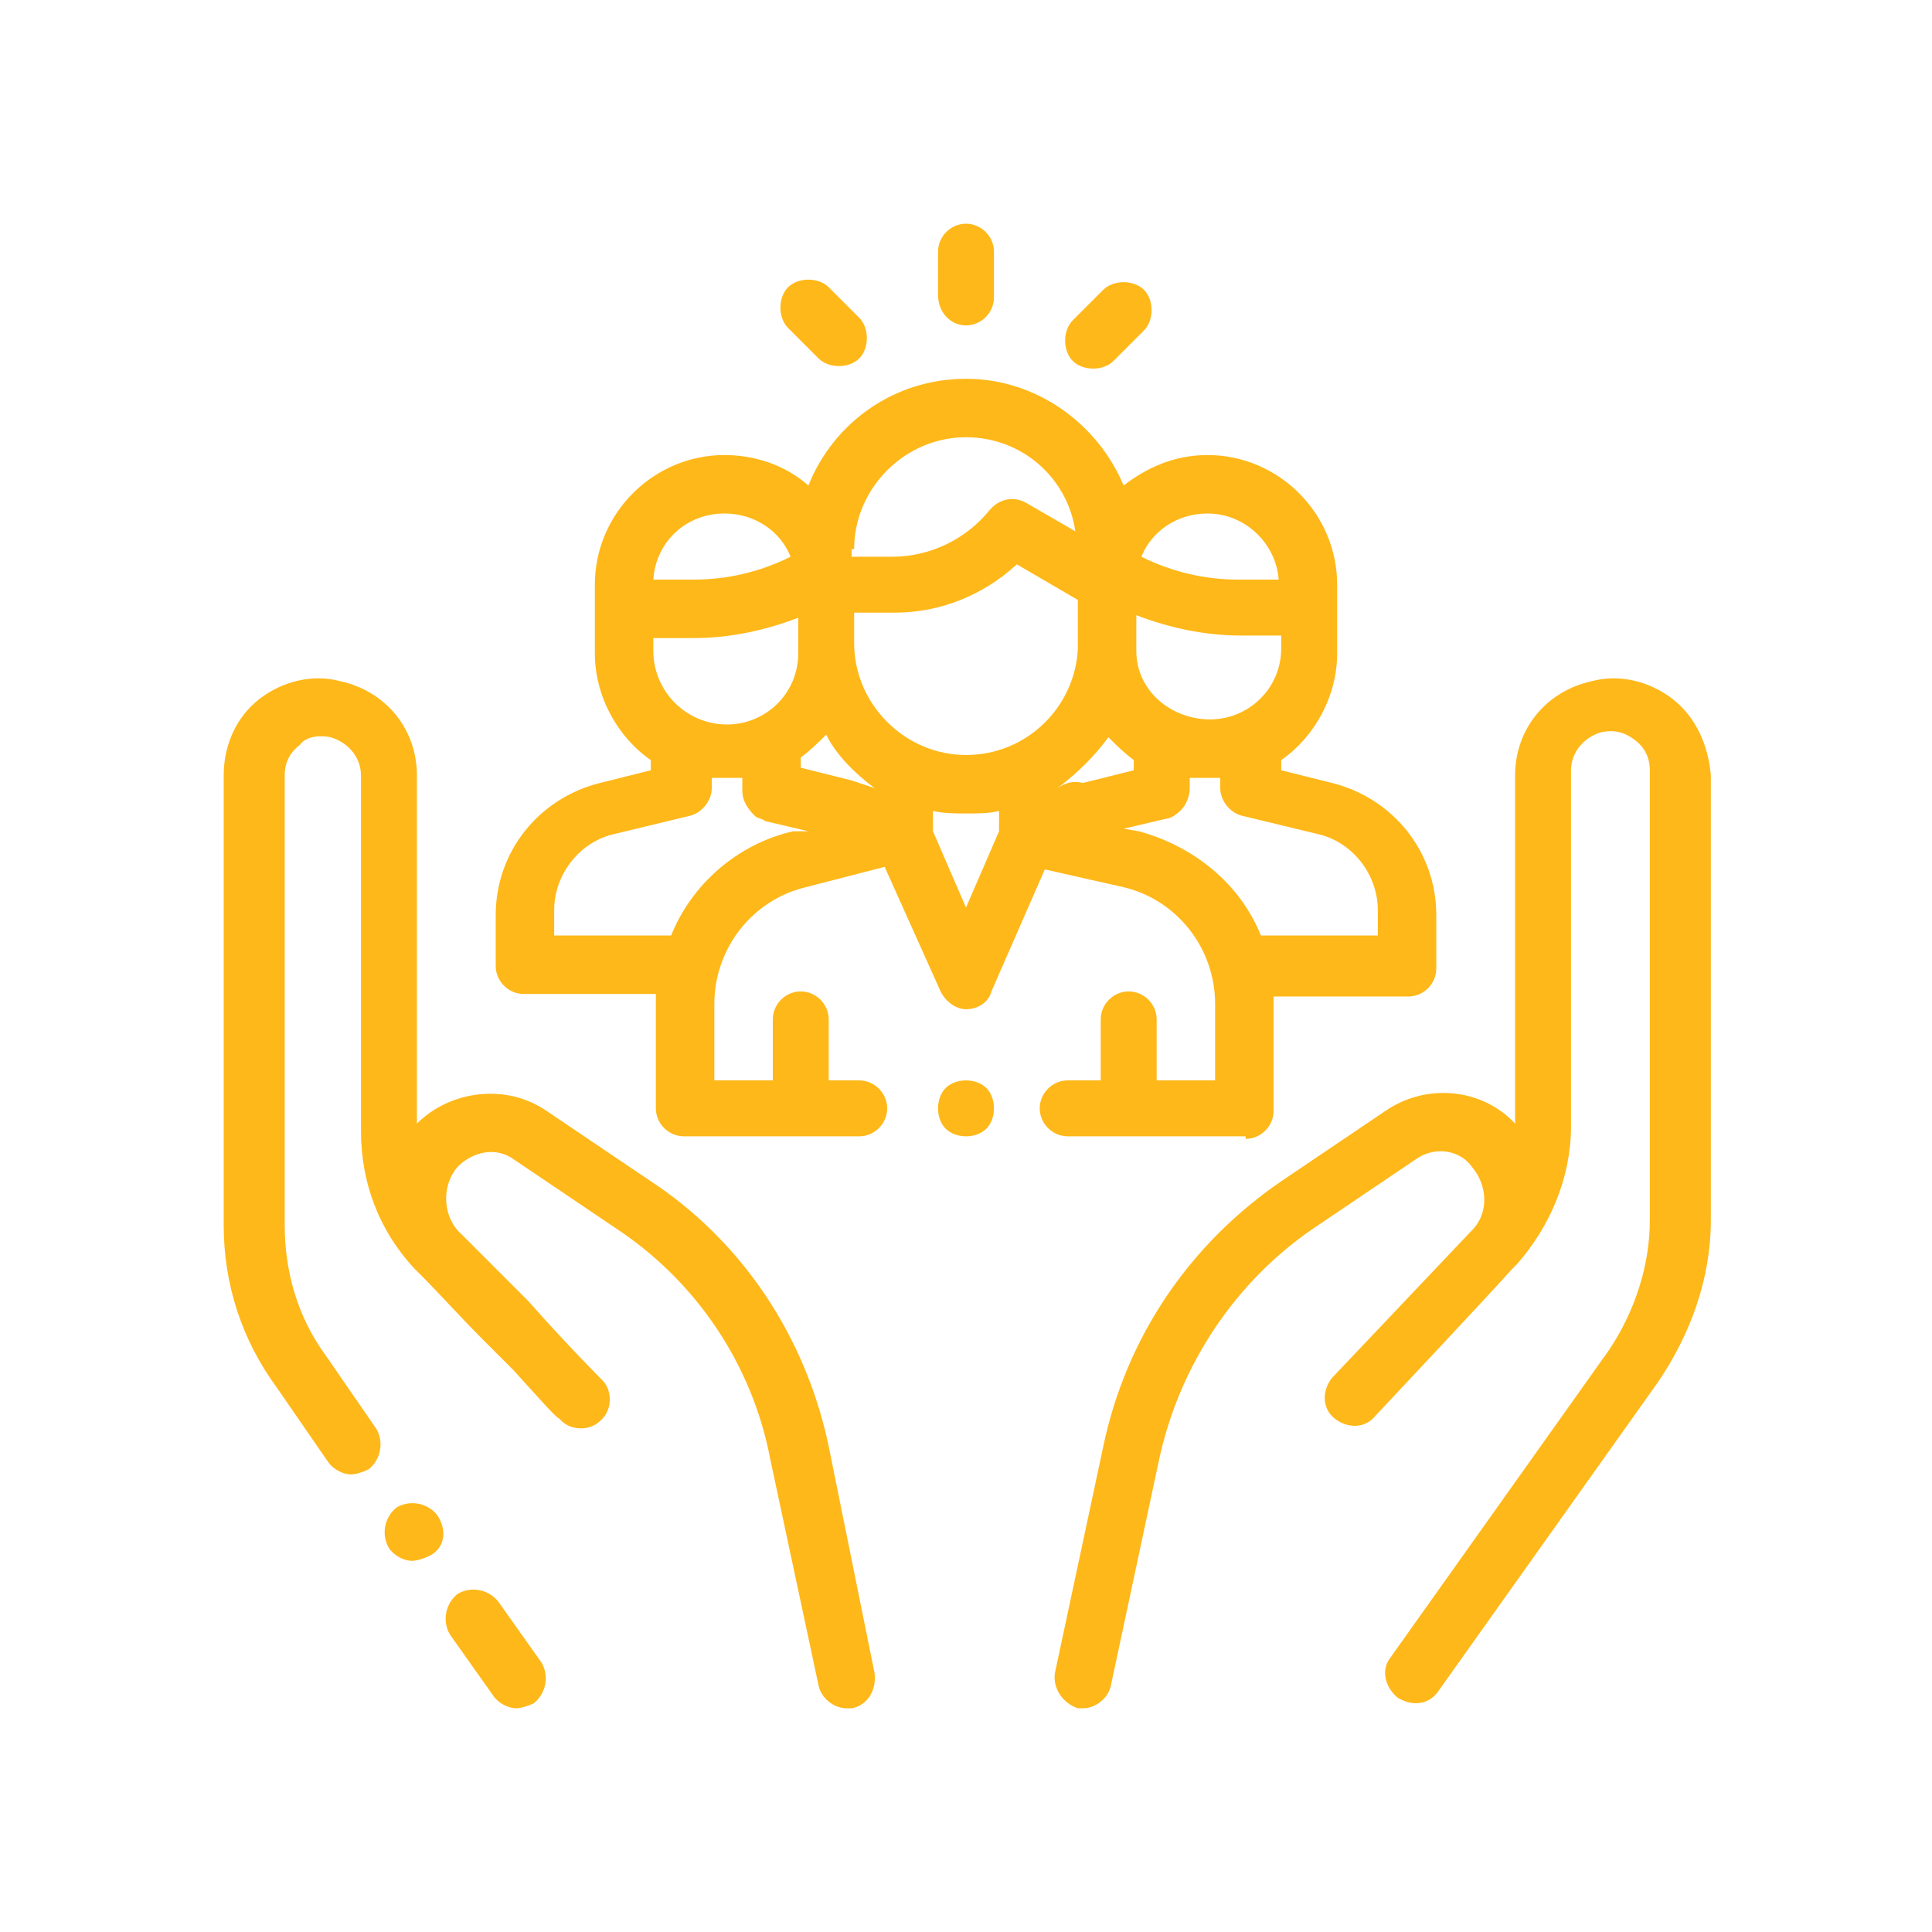 <?xml version="1.0" encoding="utf-8"?>
<!-- Generator: Adobe Illustrator 17.0.0, SVG Export Plug-In . SVG Version: 6.00 Build 0)  -->
<!DOCTYPE svg PUBLIC "-//W3C//DTD SVG 1.1//EN" "http://www.w3.org/Graphics/SVG/1.1/DTD/svg11.dtd">
<svg version="1.1" id="Capa_1" xmlns="http://www.w3.org/2000/svg" xmlns:xlink="http://www.w3.org/1999/xlink" x="0px" y="0px"
	 width="76px" height="76px" viewBox="0 0 76 76" style="enable-background:new 0 0 76 76;" xml:space="preserve">
<style type="text/css">
	.st0{fill:#85432A;}
	.st1{fill:#E60000;}
	.st2{fill:none;stroke:#F2F2F2;stroke-width:2;stroke-linecap:round;stroke-linejoin:round;stroke-miterlimit:10;}
	.st3{fill:#F2F2F2;}
	.st4{fill:#FFFFFF;}
	.st5{fill:#F10D13;}
	.st6{fill:none;stroke:#999999;stroke-width:2;stroke-linecap:round;stroke-linejoin:round;stroke-miterlimit:10;}
	.st7{fill:none;stroke:#FFB819;stroke-width:1.5;stroke-linecap:round;stroke-linejoin:round;stroke-miterlimit:10;}
	.st8{fill:#FFB819;}
	.st9{fill:#3FAE2A;}
	.st10{fill:#FDB07C;}
	.st11{fill:#19BBFF;}
	.st12{fill:#FF4D6A;}
	.st13{fill:#A666CE;}
</style>
<g>
	<path class="st8" d="M19.6,63c-0.4-0.5-1.1-0.6-1.6-0.3c-0.5,0.4-0.6,1.1-0.3,1.6l1.7,2.4c0.2,0.3,0.6,0.5,0.9,0.5
		c0.2,0,0.5-0.1,0.7-0.2c0.5-0.4,0.6-1.1,0.3-1.6L19.6,63z"/>
	<path class="st8" d="M32.6,56.9c-0.9-4.3-3.4-8.1-7.1-10.5l-4-2.7c-1.6-1.1-3.8-0.8-5.1,0.5V30.5c0-1.8-1.2-3.3-3-3.7
		c-1.1-0.3-2.3,0-3.2,0.7c-0.9,0.7-1.4,1.8-1.4,3v17.7c0,2.3,0.7,4.5,2.1,6.4l2,2.9c0.2,0.3,0.6,0.5,0.9,0.5c0.2,0,0.5-0.1,0.7-0.2
		c0.5-0.4,0.6-1.1,0.3-1.6l-2-2.9c-1.1-1.5-1.6-3.3-1.6-5.1V30.5c0-0.5,0.2-0.9,0.6-1.2C12,29,12.5,28.9,13,29
		c0.7,0.2,1.2,0.8,1.2,1.5v14c0,2,0.7,3.9,2.1,5.4c0.1,0.1,0.1,0.1,0.2,0.2c0.8,0.8,1.6,1.7,2.5,2.6l1.2,1.2c0,0,0,0,0,0
		c1,1.1,1.7,1.9,1.8,1.9c0.4,0.5,1.2,0.5,1.6,0.1c0.5-0.4,0.5-1.2,0.1-1.6c0,0-1.4-1.4-2.9-3.1L18,48.4c0,0,0,0,0,0
		c-0.6-0.7-0.6-1.8,0-2.5c0.6-0.6,1.5-0.8,2.2-0.3l4,2.7c3.2,2.1,5.4,5.4,6.1,9.1l1.9,8.9c0.1,0.5,0.6,0.9,1.1,0.9
		c0.1,0,0.2,0,0.2,0c0.6-0.1,1-0.7,0.9-1.4L32.6,56.9z"/>
	<path class="st8" d="M17.2,59.6c-0.4-0.5-1.1-0.6-1.6-0.3c-0.5,0.4-0.6,1.1-0.3,1.6l0,0c0.2,0.3,0.6,0.5,0.9,0.5
		c0.2,0,0.5-0.1,0.7-0.2C17.5,60.9,17.6,60.2,17.2,59.6L17.2,59.6z"/>
	<path class="st8" d="M65.8,27.5c-0.9-0.7-2.1-1-3.2-0.7c-1.8,0.4-3,1.9-3,3.7v13.7c-1.3-1.4-3.5-1.6-5.1-0.5l-4,2.7
		c-3.7,2.5-6.2,6.2-7.1,10.5l-1.9,8.9c-0.1,0.6,0.3,1.2,0.9,1.4c0.1,0,0.2,0,0.2,0c0.5,0,1-0.4,1.1-0.9l1.9-8.9c0.8-3.7,3-7,6.1-9.1
		l4-2.7c0.7-0.5,1.7-0.4,2.2,0.3c0.6,0.7,0.7,1.8,0,2.5c0,0,0,0,0,0c0,0-5.5,5.8-5.5,5.8c-0.4,0.5-0.4,1.2,0.1,1.6
		c0.5,0.4,1.2,0.4,1.6-0.1c0,0,4.7-5,5.4-5.8c0.1-0.1,0.1-0.1,0.2-0.2c1.3-1.5,2.1-3.4,2.1-5.4v-14c0-0.7,0.5-1.3,1.2-1.5
		c0.5-0.1,0.9,0,1.3,0.3c0.4,0.3,0.6,0.7,0.6,1.2v17.7c0,1.8-0.6,3.6-1.6,5.1l-8.6,12.1c-0.4,0.5-0.2,1.2,0.3,1.6
		c0.2,0.1,0.4,0.2,0.7,0.2c0.4,0,0.7-0.2,0.9-0.5l8.6-12.1c1.3-1.9,2.1-4.1,2.1-6.4V30.5C67.2,29.3,66.7,28.2,65.8,27.5"/>
	<path class="st8" d="M49,44.8c0.6,0,1.1-0.5,1.1-1.1v-4.1c0-0.1,0-0.3,0-0.4h5.3c0.6,0,1.1-0.5,1.1-1.1v-2.1c0-2.5-1.7-4.6-4.1-5.2
		l-2-0.5v-0.4c1.3-0.9,2.2-2.5,2.2-4.2V23c0-2.8-2.3-5.1-5.1-5.1c-1.3,0-2.4,0.5-3.3,1.2c-1-2.4-3.4-4.2-6.2-4.2
		c-2.8,0-5.2,1.7-6.2,4.2c-0.9-0.8-2.1-1.2-3.3-1.2c-2.8,0-5.1,2.3-5.1,5.1v0.2v2.5c0,1.7,0.9,3.3,2.2,4.2v0.4l-2,0.5
		c-2.4,0.6-4.1,2.7-4.1,5.2V38c0,0.6,0.5,1.1,1.1,1.1h5.2c0,0.1,0,0.3,0,0.4v4.1c0,0.6,0.5,1.1,1.1,1.1h6.9c0.6,0,1.1-0.5,1.1-1.1
		s-0.5-1.1-1.1-1.1h-1.2v-2.4c0-0.6-0.5-1.1-1.1-1.1s-1.1,0.5-1.1,1.1v2.4h-2.3v-3c0-2.2,1.5-4.1,3.6-4.6l3.1-0.8L37,39
		c0.2,0.4,0.6,0.7,1,0.7h0c0.5,0,0.9-0.3,1-0.7l2.1-4.8l3.1,0.7c2.1,0.5,3.6,2.4,3.6,4.6v3h-2.3v-2.4c0-0.6-0.5-1.1-1.1-1.1
		s-1.1,0.5-1.1,1.1v2.4h-1.3c-0.6,0-1.1,0.5-1.1,1.1s0.5,1.1,1.1,1.1H49z M34.4,31c-0.3-0.1-0.6-0.2-0.9-0.3l-2-0.5v-0.4
		c0.4-0.3,0.7-0.6,1-0.9C32.9,29.7,33.6,30.4,34.4,31L34.4,31z M25.7,25.6v-0.5h1.6c1.4,0,2.8-0.3,4.1-0.8v1.4
		c0,1.6-1.3,2.8-2.8,2.8C27,28.5,25.7,27.2,25.7,25.6 M33.6,25.3v-1.2h1.6c1.8,0,3.5-0.7,4.8-1.9l2.4,1.4v1.9
		c-0.1,2.3-2,4.2-4.4,4.2C35.6,29.7,33.6,27.7,33.6,25.3 M41.6,31L41.6,31c0.8-0.6,1.5-1.3,2-2c0.3,0.3,0.6,0.6,1,0.9v0.4l-2,0.5
		C42.2,30.7,41.9,30.8,41.6,31 M44.7,25.6v-0.2c0-0.1,0-0.1,0-0.2v-1c1.3,0.5,2.7,0.8,4.1,0.8h1.6v0.5c0,1.6-1.3,2.8-2.8,2.8
		S44.7,27.2,44.7,25.6 M47.5,20.2c1.5,0,2.7,1.2,2.8,2.6h-1.6c-1.3,0-2.6-0.3-3.8-0.9C45.3,20.9,46.3,20.2,47.5,20.2 M33.6,21.6
		c0-2.4,2-4.4,4.4-4.4c2.2,0,4,1.6,4.3,3.7l-1.9-1.1c-0.5-0.3-1.1-0.2-1.5,0.3c-0.9,1.1-2.3,1.8-3.8,1.8h-1.6V21.6z M28.5,20.2
		c1.2,0,2.2,0.7,2.6,1.7c-1.2,0.6-2.5,0.9-3.8,0.9h-1.6C25.8,21.3,27,20.2,28.5,20.2 M31.2,32.7c-2.2,0.5-4,2.1-4.8,4.1h-4.6v-1
		c0-1.4,1-2.7,2.4-3l2.9-0.7c0.5-0.1,0.9-0.6,0.9-1.1v-0.4c0.2,0,0.4,0,0.6,0c0.2,0,0.4,0,0.6,0V31c0,0,0,0,0,0.1
		c0,0.4,0.2,0.7,0.5,1c0.1,0.1,0.3,0.1,0.4,0.2l1.7,0.4L31.2,32.7z M38,35.7l-1.3-3v-0.8c0.4,0.1,0.9,0.1,1.3,0.1
		c0.5,0,0.9,0,1.3-0.1v0.8L38,35.7z M44.8,32.7l-0.6-0.1l1.7-0.4c0.1,0,0.3-0.1,0.4-0.2c0.3-0.2,0.5-0.6,0.5-1c0,0,0,0,0,0v-0.4
		c0.2,0,0.4,0,0.6,0c0.2,0,0.4,0,0.6,0v0.4c0,0.5,0.4,1,0.9,1.1l2.9,0.7c1.4,0.3,2.4,1.6,2.4,3v1h-4.6C48.8,34.8,47,33.3,44.8,32.7"
		/>
	<path class="st8" d="M38,42.5c-0.3,0-0.6,0.1-0.8,0.3c-0.2,0.2-0.3,0.5-0.3,0.8c0,0.3,0.1,0.6,0.3,0.8c0.2,0.2,0.5,0.3,0.8,0.3
		c0.3,0,0.6-0.1,0.8-0.3c0.2-0.2,0.3-0.5,0.3-0.8c0-0.3-0.1-0.6-0.3-0.8C38.6,42.6,38.3,42.5,38,42.5"/>
	<path class="st8" d="M38,12.8c0.6,0,1.1-0.5,1.1-1.1V9.9c0-0.6-0.5-1.1-1.1-1.1s-1.1,0.5-1.1,1.1v1.7C36.9,12.3,37.4,12.8,38,12.8"
		/>
	<path class="st8" d="M32.2,14.1c0.2,0.2,0.5,0.3,0.8,0.3c0.3,0,0.6-0.1,0.8-0.3c0.4-0.4,0.4-1.2,0-1.6l-1.2-1.2
		c-0.4-0.4-1.2-0.4-1.6,0c-0.4,0.4-0.4,1.2,0,1.6L32.2,14.1z"/>
	<path class="st8" d="M43,14.5c0.3,0,0.6-0.1,0.8-0.3L45,13c0.4-0.4,0.4-1.2,0-1.6c-0.4-0.4-1.2-0.4-1.6,0l-1.2,1.2
		c-0.4,0.4-0.4,1.2,0,1.6C42.4,14.4,42.7,14.5,43,14.5"/>
</g>
</svg>
